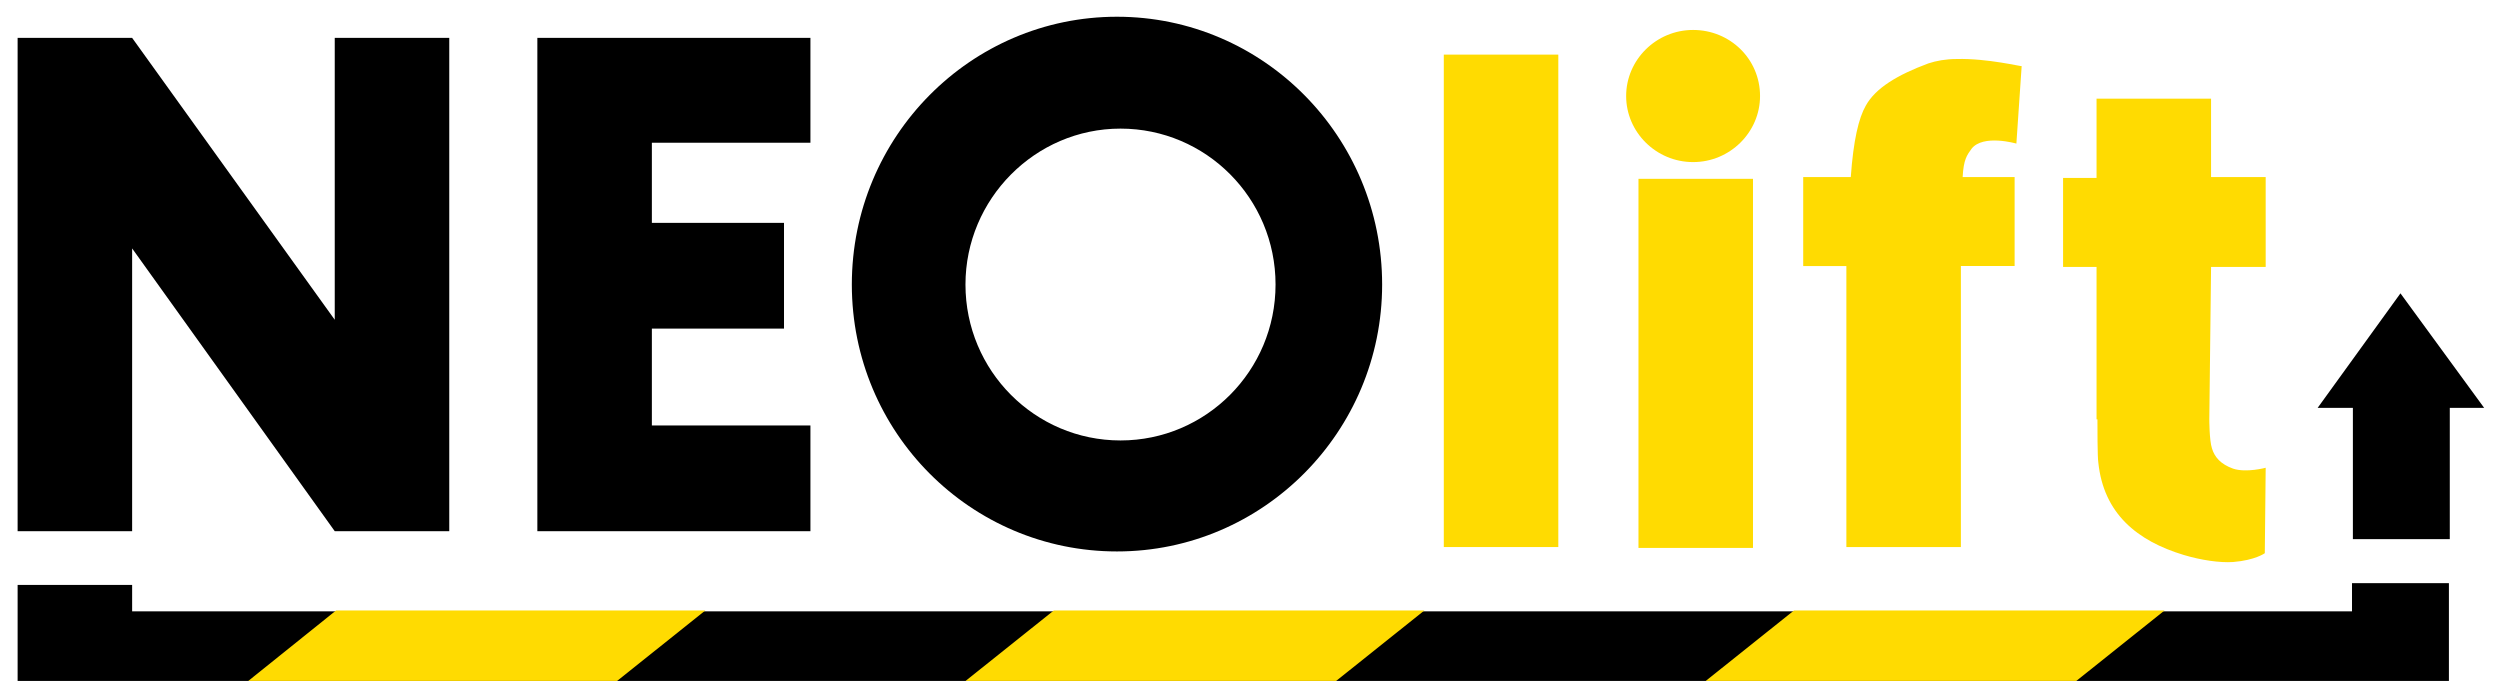 <?xml version="1.0" encoding="utf-8"?>
<!-- Generator: Adobe Illustrator 23.0.5, SVG Export Plug-In . SVG Version: 6.00 Build 0)  -->
<svg version="1.1" id="Слой_1" xmlns:vectornator="http://vectornator.io"
	 xmlns="http://www.w3.org/2000/svg" xmlns:xlink="http://www.w3.org/1999/xlink" x="0px" y="0px" viewBox="0 0 283.8 79.1"
	 style="enable-background:new 0 0 283.8 79.1;" xml:space="preserve">
<style type="text/css">
	.st0{fill-rule:evenodd;clip-rule:evenodd;fill:#FFDB01;}
	.st1{fill-rule:evenodd;clip-rule:evenodd;}
	.st2{clip-path:url(#SVGID_2_);}
</style>
<g vectornator:layerName="РЎР»РѕР№ 1">
	<path class="st0" d="M163.9,6.2h13v55.9h-13V6.2z"/>
	<path class="st0" d="M186,20.3h13v41.9h-13V20.3z"/>
	<path class="st0" d="M184.6,10.9c0-4.1,3.4-7.5,7.6-7.5c4.2,0,7.6,3.3,7.6,7.5c0,4.1-3.4,7.5-7.6,7.5C188,18.4,184.6,15,184.6,10.9
		z"/>
	<path class="st1" d="M2,4.3v56h13V28.2l23,32.1h13v-56H38v32l-23-32H2z"/>
	<path class="st1" d="M126.8,1.9c-16.6,0-30.1,13.6-30.1,30.4c0,16.8,13.5,30.3,30.1,30.3c16.6,0,30.1-13.6,30.1-30.3
		C156.9,15.5,143.4,1.9,126.8,1.9z M127.2,14.6c9.7,0,17.6,7.9,17.6,17.7c0,9.8-7.9,17.7-17.6,17.7c-9.7,0-17.6-7.9-17.6-17.7
		C109.6,22.6,117.5,14.6,127.2,14.6z"/>
	<g vectornator:mask="#Mask">
		<g>
			<path id="Mask" class="st1" d="M267,66.3v3.1H15v-3h-13v3h0v7.9H278v-0.1v-7.9v-3.1H267z"/>
		</g>
		<g>
			<defs>
				<polygon id="SVGID_1_" points="267,66.3 267,69.3 15,69.3 15,66.3 1.9,66.3 1.9,69.3 1.9,69.3 1.9,77.3 278,77.3 278,77.2 
					278,69.3 278,66.3 				"/>
			</defs>
			<clipPath id="SVGID_2_">
				<use xlink:href="#SVGID_1_"  style="overflow:visible;"/>
			</clipPath>
			<g class="st2">
				<path class="st0" d="M66.8,46.3l16.4,20.5l-43.7,34.9L23.2,81.3L66.8,46.3z"/>
				<path class="st0" d="M232.2,46.5L248.6,67l-43.7,34.9l-16.4-20.5L232.2,46.5z"/>
				<path class="st0" d="M147.8,46.8l16.4,20.5l-43.7,34.9l-16.4-20.5L147.8,46.8z"/>
			</g>
		</g>
	</g>
	<path class="st0" d="M238,11.3v8.9h-3.8v10.1h3.8v17.3h0.1c0,0.8,0,4.3,0.1,4.9c0.6,5.8,4.4,8.9,9.7,10.5c2,0.6,4.1,0.9,5.6,0.8
		c2.5-0.2,3.6-1,3.6-1l0.1-9.7c0,0-2.2,0.6-3.7,0.1c-1.4-0.5-2.1-1.3-2.4-2.3c-0.3-0.9-0.3-3.3-0.3-3.3l0.2-17.3h6.2V20.1H251v-8.9
		H238z"/>
	<path class="st0" d="M222.1,6.7c-1.2,0-2.3,0.2-3.2,0.5c-3.5,1.3-6,2.8-7.1,4.8c-0.8,1.4-1.4,3.9-1.7,8.1h-5.4v10.1h4.9v31.9h13
		V30.2h6.1V20.1h-5.9c0.1-2,0.5-2.5,1-3.2c1.3-1.7,5.1-0.6,5.1-0.6l0.6-8.8C229.6,7.6,225.6,6.6,222.1,6.7z"/>
	<path class="st1" d="M61,4.3v56h0.1v0h15.5H92v-6v-6H74V37.3h15V25.3H74v-9.1h18V4.3H74H61z"/>
	<path class="st1" d="M272.5,33.3l-9.4,13h4v14.9h11V46.3h3.9L272.5,33.3z"/>
</g>
</svg>
